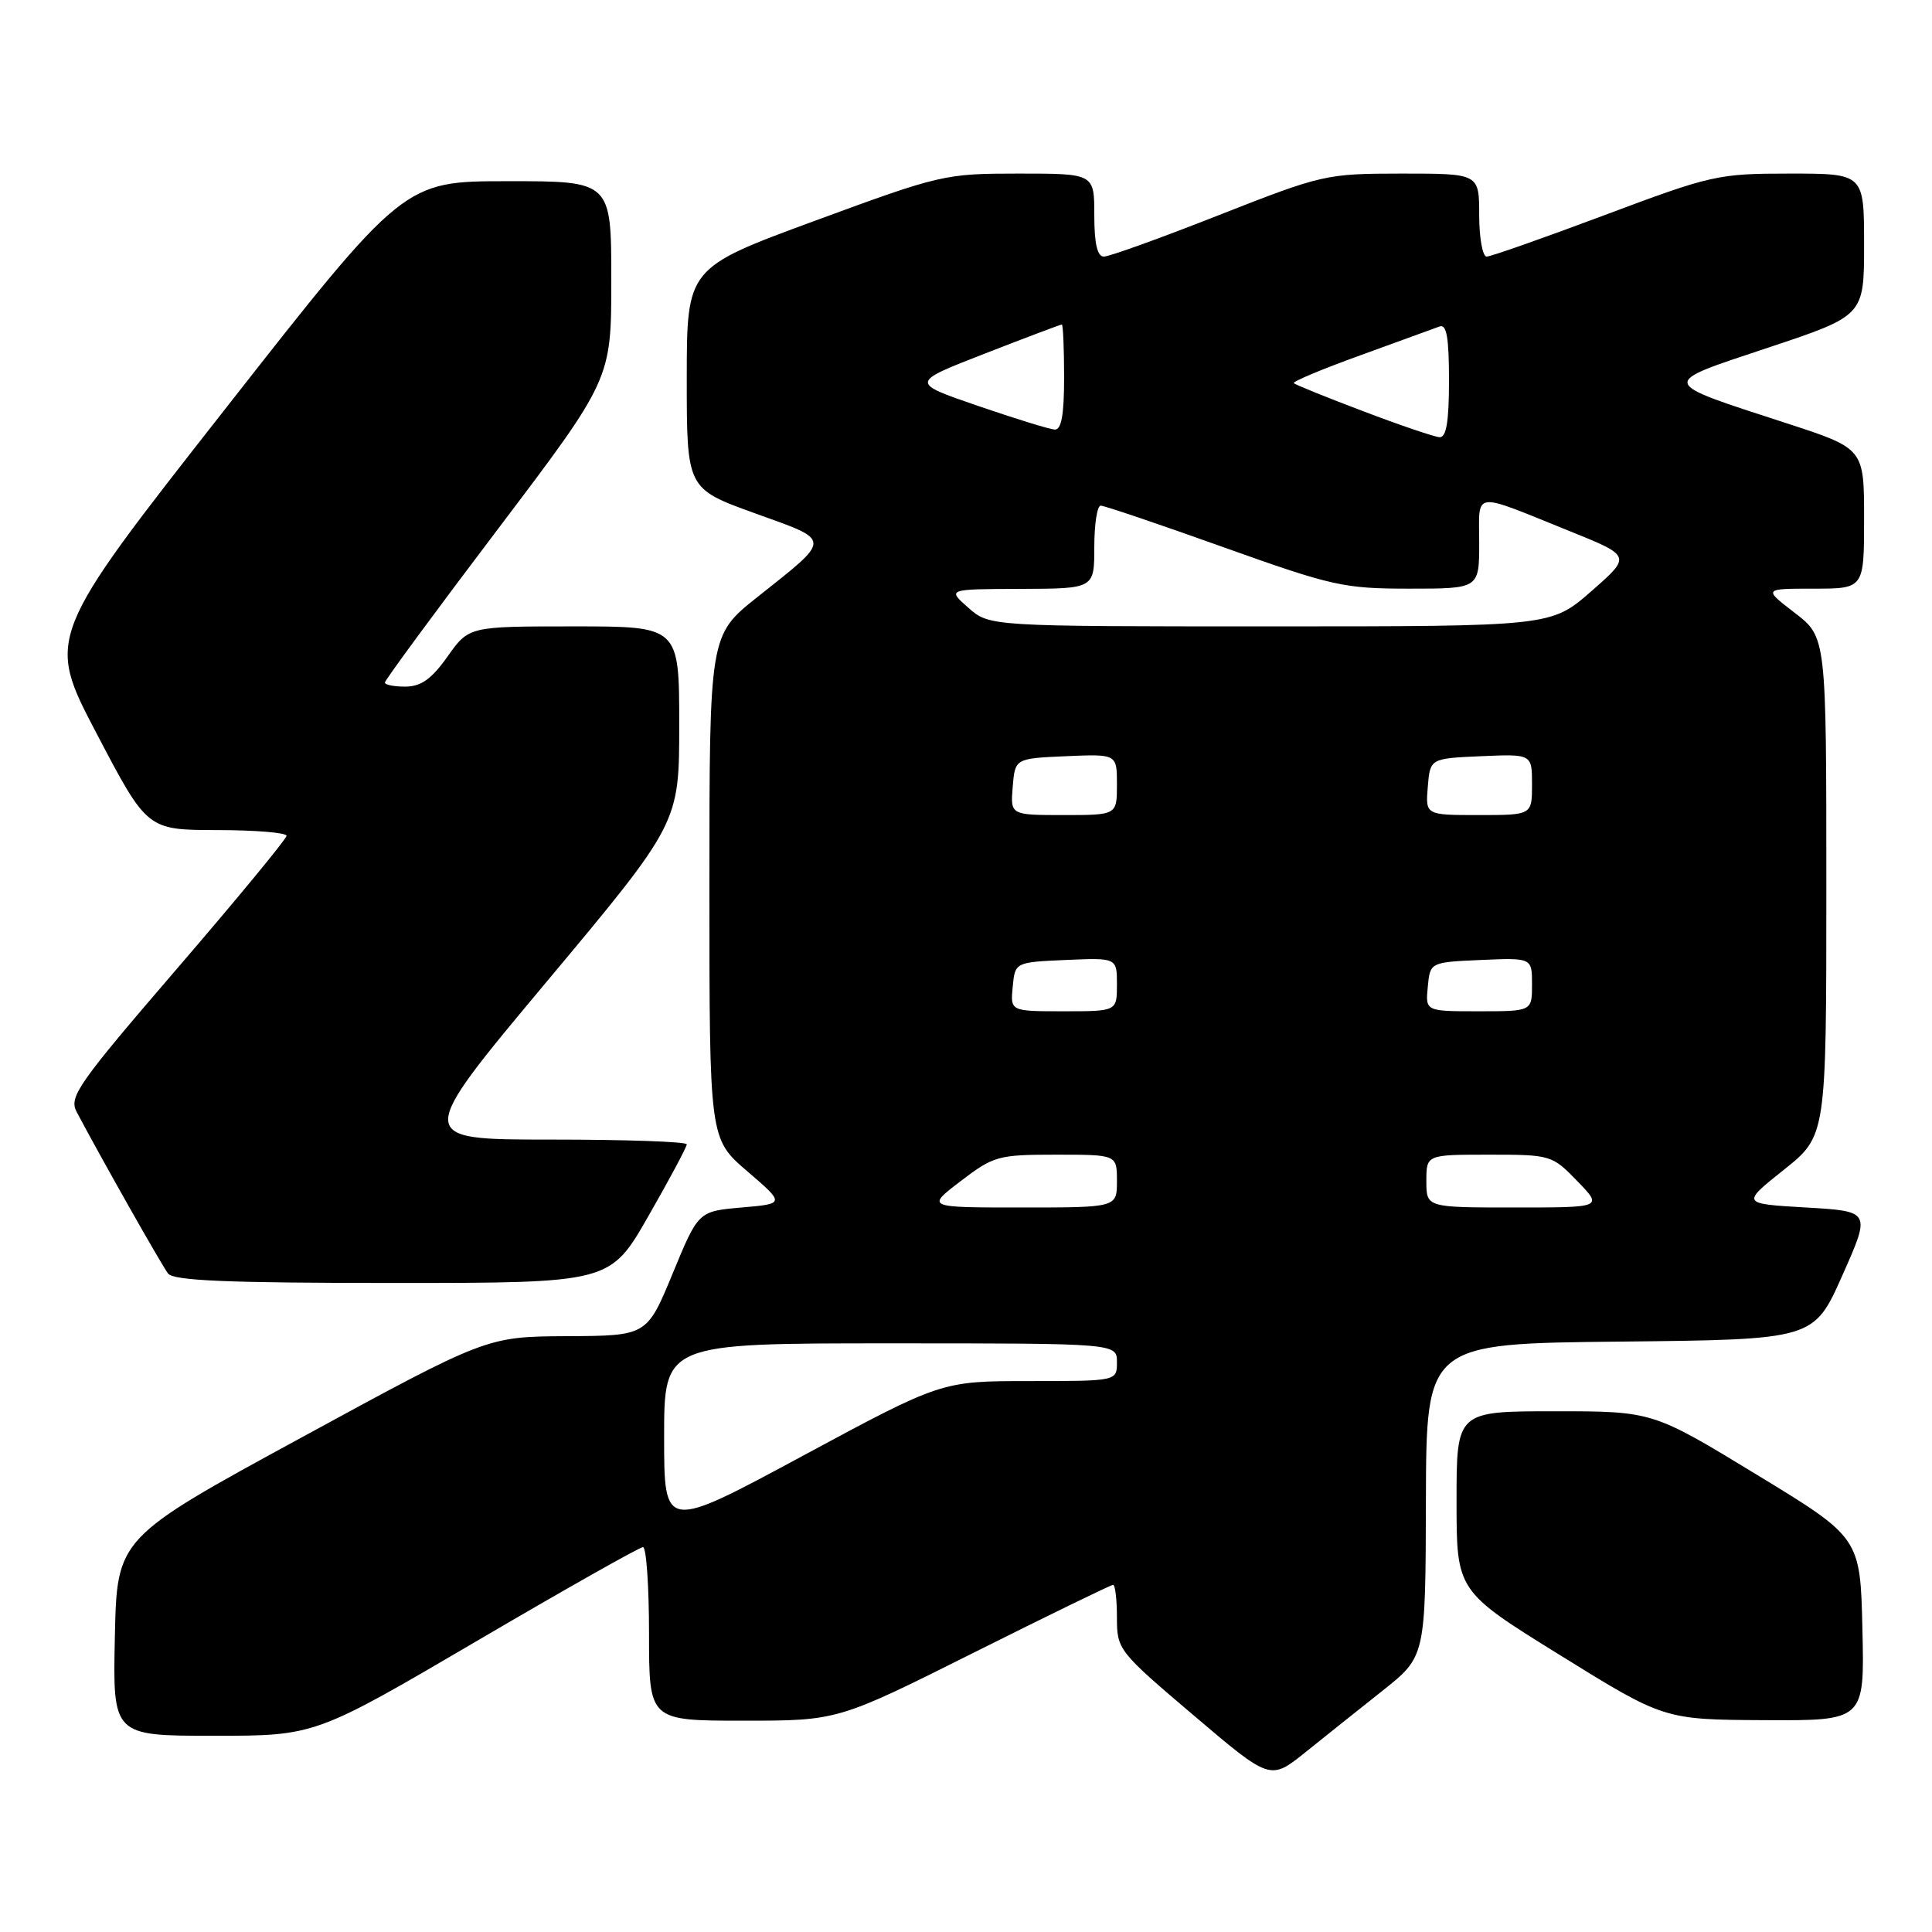 <?xml version="1.0" encoding="UTF-8" standalone="no"?>
<!DOCTYPE svg PUBLIC "-//W3C//DTD SVG 1.1//EN" "http://www.w3.org/Graphics/SVG/1.1/DTD/svg11.dtd" >
<svg xmlns="http://www.w3.org/2000/svg" xmlns:xlink="http://www.w3.org/1999/xlink" version="1.1" viewBox="0 0 256 256">
 <g >
 <path fill="currentColor"
d=" M 183.23 224.00 C 188.89 219.50 188.89 219.50 188.94 198.77 C 189.00 178.03 189.00 178.03 214.67 177.77 C 240.34 177.50 240.34 177.50 244.12 169.00 C 247.90 160.50 247.90 160.50 239.31 160.00 C 230.73 159.50 230.73 159.50 236.36 155.01 C 242.00 150.52 242.00 150.52 242.00 117.47 C 242.00 84.43 242.00 84.43 237.82 81.21 C 233.64 78.00 233.64 78.00 240.32 78.00 C 247.00 78.00 247.00 78.00 247.00 68.71 C 247.00 59.43 247.00 59.43 236.75 56.09 C 219.59 50.50 219.69 50.93 234.34 46.05 C 247.00 41.83 247.00 41.83 247.00 32.42 C 247.00 23.00 247.00 23.00 237.14 23.00 C 227.64 23.00 226.76 23.20 212.63 28.50 C 204.57 31.52 197.54 34.00 196.99 34.00 C 196.45 34.00 196.00 31.52 196.00 28.50 C 196.00 23.00 196.00 23.00 185.75 23.00 C 175.69 23.01 175.24 23.11 161.52 28.50 C 153.84 31.53 146.98 34.00 146.27 34.00 C 145.40 34.00 145.00 32.29 145.00 28.50 C 145.00 23.00 145.00 23.00 134.99 23.00 C 125.19 23.00 124.62 23.13 107.99 29.25 C 91.01 35.50 91.01 35.50 91.00 50.13 C 91.00 64.75 91.00 64.75 100.02 68.01 C 110.32 71.72 110.31 71.20 100.35 79.12 C 94.00 84.17 94.00 84.17 94.00 117.53 C 94.00 150.89 94.00 150.89 99.01 155.19 C 104.02 159.50 104.02 159.50 98.28 160.00 C 92.53 160.50 92.53 160.50 89.13 168.75 C 85.72 177.00 85.72 177.00 75.11 177.05 C 64.50 177.11 64.50 177.11 40.00 190.45 C 15.50 203.79 15.50 203.79 15.22 216.90 C 14.94 230.00 14.94 230.00 28.35 230.00 C 41.76 230.00 41.76 230.00 63.08 217.50 C 74.80 210.62 84.76 205.00 85.20 205.00 C 85.64 205.00 86.00 210.18 86.00 216.50 C 86.00 228.00 86.00 228.00 98.51 228.00 C 111.02 228.00 111.02 228.00 129.00 219.00 C 138.89 214.05 147.21 210.00 147.49 210.00 C 147.77 210.00 148.00 211.95 148.00 214.33 C 148.00 218.58 148.17 218.81 158.16 227.29 C 168.31 235.92 168.31 235.92 172.94 232.21 C 175.48 230.17 180.11 226.47 183.23 224.00 Z  M 246.78 215.88 C 246.50 203.75 246.50 203.75 232.74 195.38 C 218.98 187.00 218.98 187.00 205.99 187.00 C 193.00 187.00 193.00 187.00 193.00 198.91 C 193.00 210.82 193.00 210.82 206.75 219.34 C 220.50 227.86 220.50 227.86 233.78 227.93 C 247.06 228.00 247.06 228.00 246.78 215.88 Z  M 85.92 161.13 C 88.72 156.25 91.00 151.98 91.00 151.63 C 91.00 151.28 82.89 151.00 72.97 151.00 C 54.94 151.00 54.94 151.00 72.47 130.04 C 90.00 109.07 90.00 109.07 90.00 96.04 C 90.00 83.00 90.00 83.00 76.06 83.00 C 62.13 83.00 62.13 83.00 59.31 86.98 C 57.21 89.95 55.81 90.96 53.75 90.98 C 52.24 90.99 51.00 90.75 51.00 90.44 C 51.00 90.13 57.75 80.96 66.00 70.07 C 81.00 50.25 81.00 50.25 81.00 37.13 C 81.00 24.00 81.00 24.00 67.25 24.01 C 53.50 24.01 53.50 24.01 29.81 54.23 C 6.11 84.44 6.11 84.44 12.81 97.21 C 19.50 109.97 19.50 109.97 28.75 109.99 C 33.84 109.99 37.99 110.34 37.97 110.75 C 37.96 111.16 31.44 119.07 23.48 128.32 C 10.32 143.62 9.11 145.34 10.15 147.32 C 13.28 153.25 21.42 167.65 22.27 168.75 C 23.01 169.70 30.19 170.00 52.05 170.00 C 80.85 170.00 80.85 170.00 85.92 161.13 Z  M 88.00 190.40 C 88.00 178.00 88.00 178.00 118.00 178.00 C 148.00 178.00 148.00 178.00 148.00 180.50 C 148.00 183.00 148.00 183.00 136.38 183.00 C 124.76 183.00 124.76 183.00 106.38 192.90 C 88.00 202.81 88.00 202.81 88.00 190.40 Z  M 127.30 156.50 C 131.66 153.17 132.27 153.00 139.94 153.00 C 148.00 153.00 148.00 153.00 148.00 156.50 C 148.00 160.00 148.00 160.00 135.36 160.00 C 122.71 160.00 122.71 160.00 127.30 156.50 Z  M 189.00 156.50 C 189.00 153.00 189.00 153.00 197.30 153.00 C 205.48 153.00 205.66 153.05 209.00 156.50 C 212.39 160.00 212.39 160.00 200.70 160.00 C 189.00 160.00 189.00 160.00 189.00 156.50 Z  M 134.19 130.75 C 134.50 127.50 134.50 127.50 141.25 127.20 C 148.00 126.91 148.00 126.91 148.00 130.45 C 148.00 134.00 148.00 134.00 140.94 134.00 C 133.87 134.00 133.87 134.00 134.19 130.75 Z  M 189.19 130.75 C 189.50 127.50 189.50 127.50 196.25 127.20 C 203.00 126.91 203.00 126.91 203.00 130.45 C 203.00 134.00 203.00 134.00 195.94 134.00 C 188.87 134.00 188.87 134.00 189.19 130.75 Z  M 134.19 104.25 C 134.50 100.50 134.50 100.50 141.25 100.20 C 148.00 99.91 148.00 99.91 148.00 103.95 C 148.00 108.00 148.00 108.00 140.94 108.00 C 133.88 108.00 133.88 108.00 134.19 104.25 Z  M 189.19 104.25 C 189.50 100.50 189.50 100.50 196.25 100.20 C 203.00 99.91 203.00 99.91 203.00 103.95 C 203.00 108.00 203.00 108.00 195.94 108.00 C 188.88 108.00 188.88 108.00 189.19 104.25 Z  M 128.31 80.53 C 125.50 78.06 125.50 78.06 135.25 78.03 C 145.00 78.00 145.00 78.00 145.00 72.50 C 145.00 69.47 145.38 67.00 145.85 67.00 C 146.32 67.00 153.62 69.47 162.09 72.50 C 176.54 77.66 178.05 78.00 186.74 78.00 C 196.00 78.00 196.00 78.00 196.00 71.93 C 196.00 64.95 194.90 65.10 207.97 70.37 C 216.18 73.68 216.18 73.68 210.86 78.34 C 205.53 83.00 205.53 83.00 168.32 83.00 C 131.11 83.00 131.11 83.00 128.31 80.53 Z  M 180.66 54.50 C 175.79 52.66 171.64 50.98 171.44 50.77 C 171.23 50.57 175.21 48.90 180.28 47.07 C 185.35 45.23 190.06 43.52 190.75 43.26 C 191.68 42.91 192.00 44.72 192.00 50.39 C 192.00 55.85 191.65 57.98 190.75 57.93 C 190.06 57.89 185.52 56.35 180.66 54.50 Z  M 129.55 53.77 C 120.60 50.70 120.60 50.70 130.50 46.85 C 135.94 44.73 140.53 43.00 140.70 43.00 C 140.86 43.00 141.00 46.15 141.00 50.00 C 141.00 54.98 140.64 56.98 139.75 56.92 C 139.06 56.88 134.47 55.46 129.55 53.77 Z "/>
</g>
</svg>